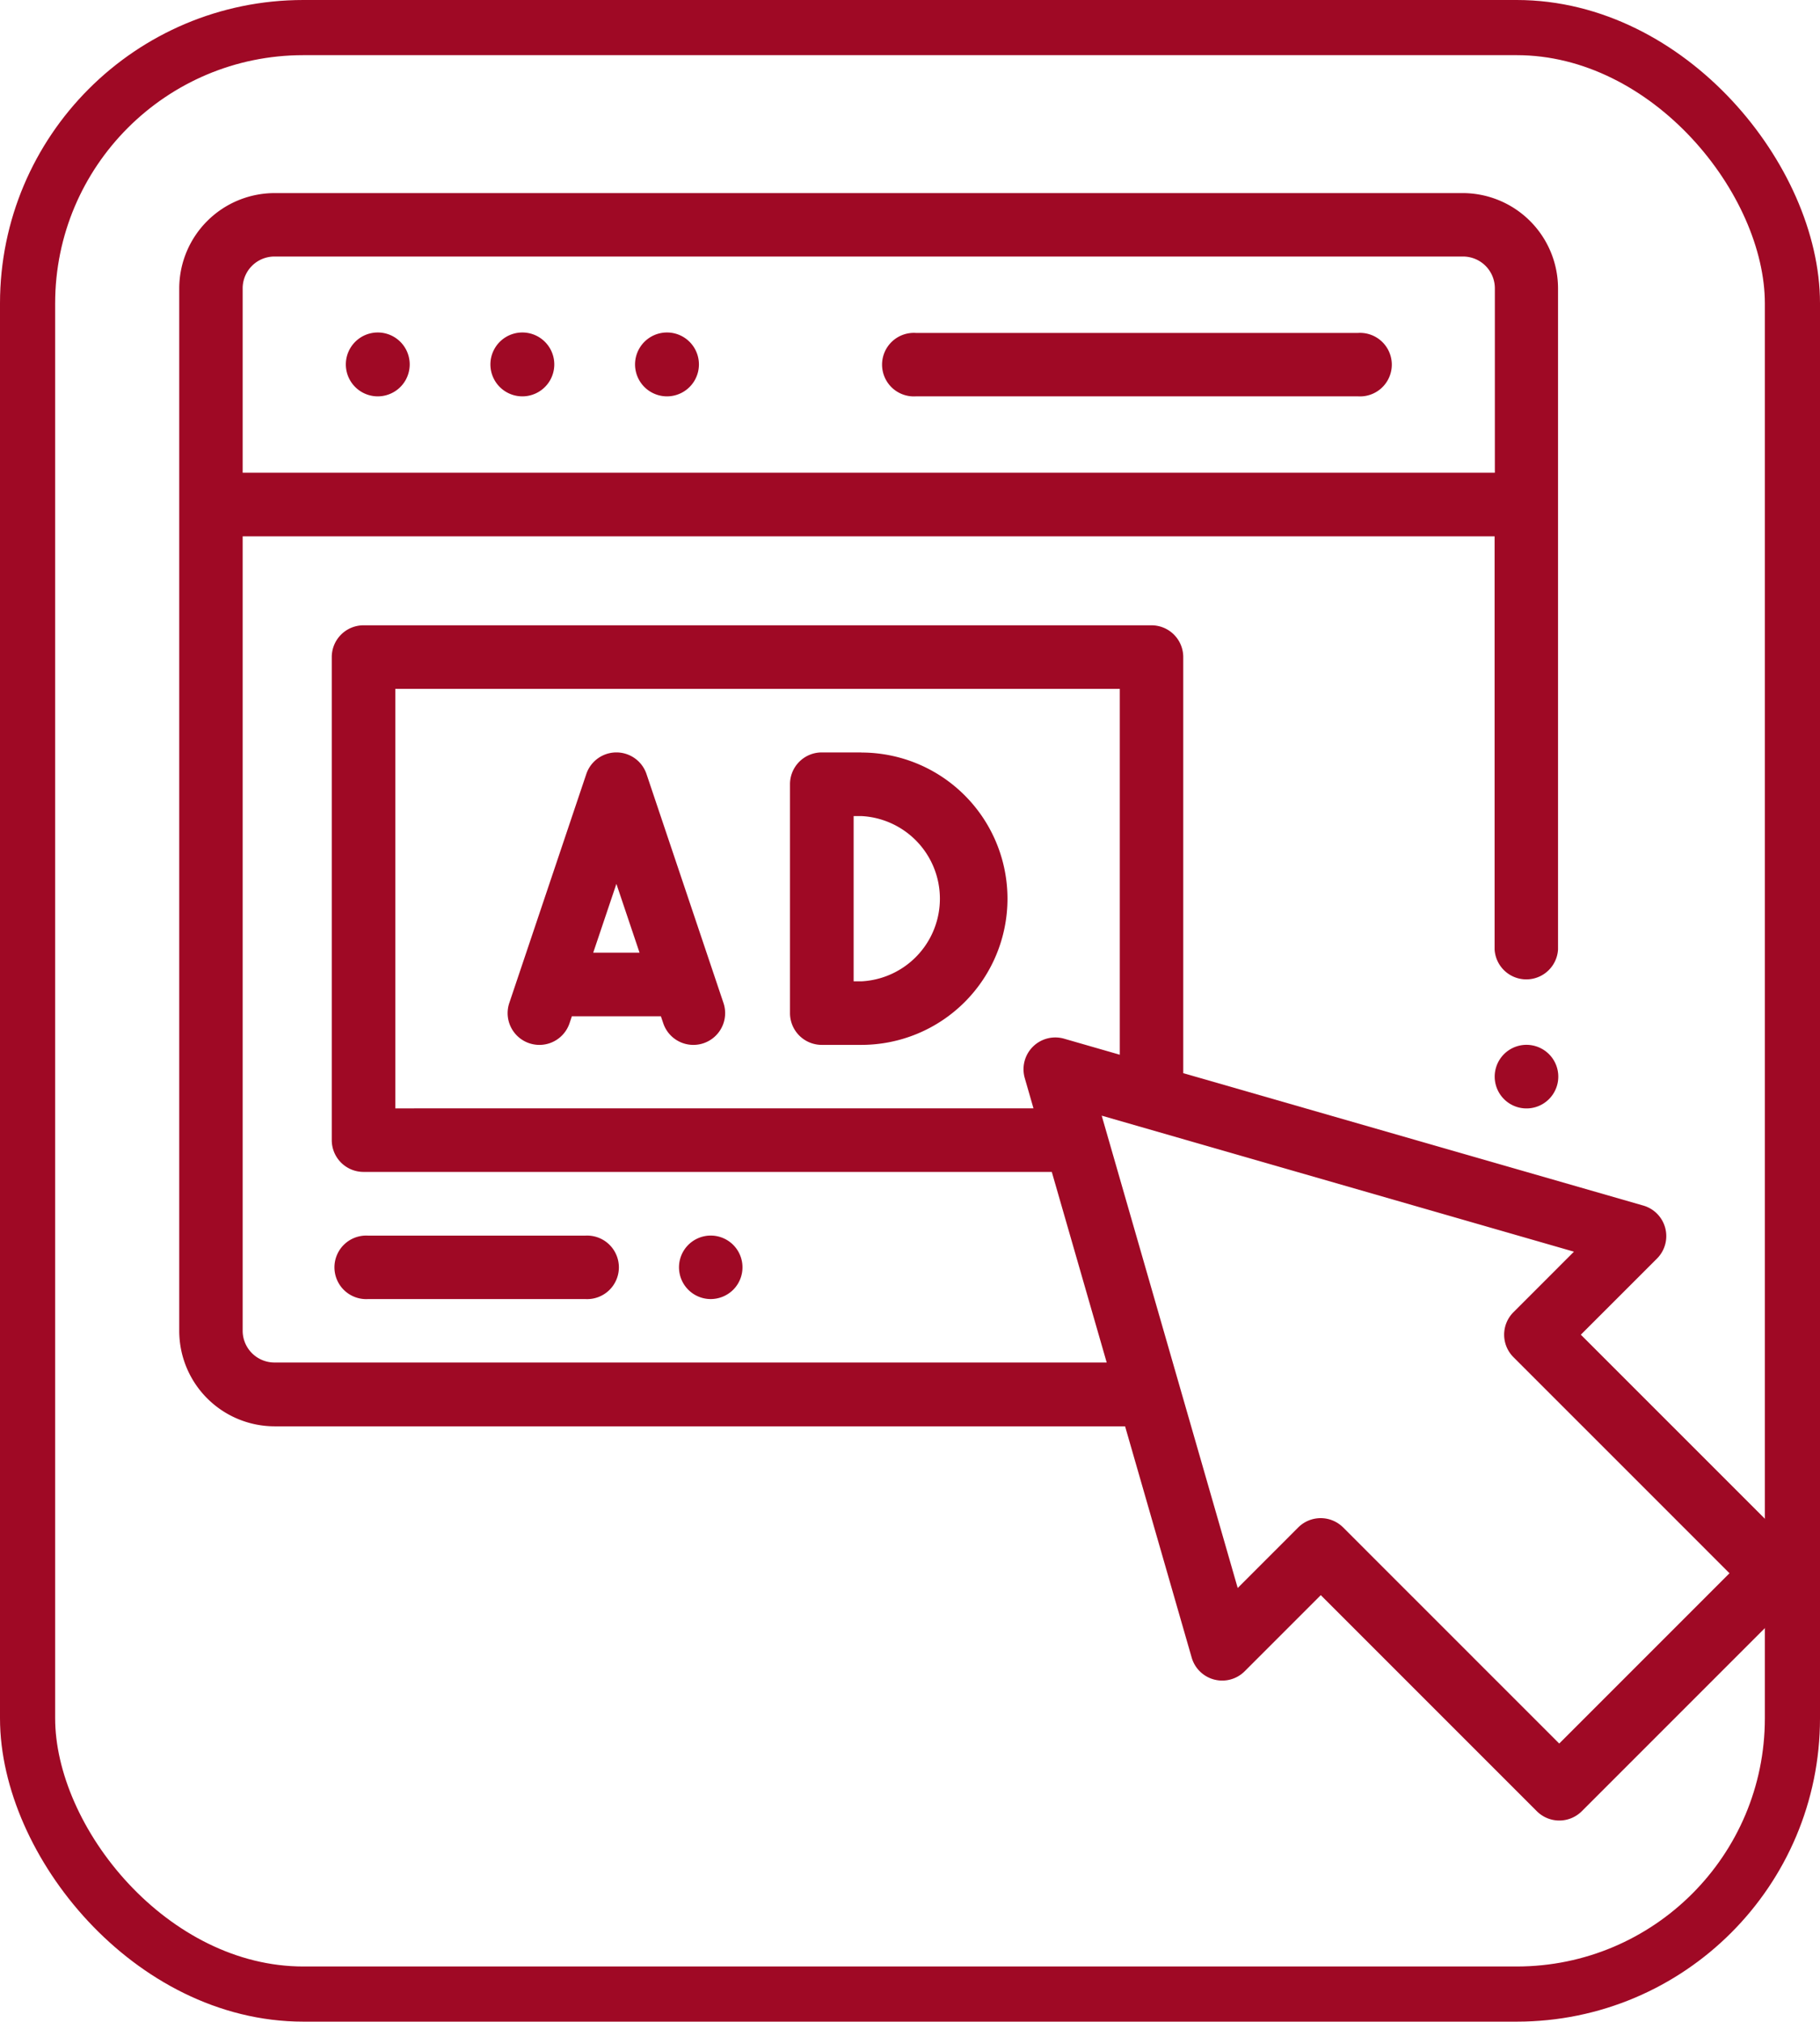 <svg xmlns="http://www.w3.org/2000/svg" width="66" height="73.3" viewBox="0 0 66 73.3">
  <g id="Grupo_988218" data-name="Grupo 988218" transform="translate(-199 -2931)">
    <g id="Rectángulo_344967" data-name="Rectángulo 344967" transform="translate(199 2931)" fill="none" stroke="#9f0925" stroke-width="2">
      <rect width="66" height="73.3" rx="11" stroke="none"/>
      <rect x="1" y="1" width="64" height="71.3" rx="10" fill="none"/>
    </g>
    <g id="publicidad-online" transform="translate(205.5 2937.501)">
      <path id="Trazado_735747" data-name="Trazado 735747" d="M53.59,46.8H53.6a1.158,1.158,0,1,0-.011,0Zm0,0" transform="translate(-46.395 -38.93)" fill="#9f0925"/>
      <path id="Trazado_735748" data-name="Trazado 735748" d="M99.09,46.8H99.1a1.158,1.158,0,1,0-.011,0Zm0,0" transform="translate(-86.652 -38.93)" fill="#9f0925"/>
      <path id="Trazado_735749" data-name="Trazado 735749" d="M144.594,46.8h.011a1.158,1.158,0,1,0-.011,0Zm0,0" transform="translate(-126.912 -38.93)" fill="#9f0925"/>
      <path id="Trazado_735750" data-name="Trazado 735750" d="M222.9,46.8h16.045a1.152,1.152,0,1,0,0-2.3H222.9a1.152,1.152,0,1,0,0,2.3Zm0,0" transform="translate(-196.193 -38.93)" fill="#9f0925"/>
      <path id="Trazado_735751" data-name="Trazado 735751" d="M415.137,268.492a1.153,1.153,0,1,0,.814.338A1.16,1.16,0,0,0,415.137,268.492Zm0,0" transform="translate(-366.279 -237.11)" fill="#9f0925"/>
      <path id="Trazado_735752" data-name="Trazado 735752" d="M194.779,176.492h-1.435a1.152,1.152,0,0,0-1.152,1.152v8.3a1.152,1.152,0,0,0,1.152,1.152h1.435a5.3,5.3,0,0,0,0-10.6Zm0,8.3H194.5V178.8h.283a3,3,0,0,1,0,5.992Zm0,0" transform="translate(-170.044 -155.712)" fill="#9f0925"/>
      <path id="Trazado_735753" data-name="Trazado 735753" d="M108.378,177.277a1.152,1.152,0,0,0-2.184,0l-2.792,8.3a1.152,1.152,0,1,0,2.184.735l.085-.253H108.9l.085.253a1.152,1.152,0,1,0,2.184-.735Zm-1.932,6.475.84-2.494.839,2.494Zm0,0" transform="translate(-91.433 -155.712)" fill="#9f0925"/>
      <path id="Trazado_735754" data-name="Trazado 735754" d="M58.662,49.727l-7.835-7.835,2.762-2.761a1.152,1.152,0,0,0-.5-1.922l-16.68-4.8V17.323a1.152,1.152,0,0,0-1.152-1.152H6.683a1.152,1.152,0,0,0-1.152,1.152V34.838a1.152,1.152,0,0,0,1.152,1.152H31.642L33.633,42.9H3.457A1.153,1.153,0,0,1,2.3,41.752V12.945h45.4v14.98a1.152,1.152,0,0,0,2.3,0V3.957A3.461,3.461,0,0,0,46.553.5H3.457A3.461,3.461,0,0,0,0,3.957v37.8a3.461,3.461,0,0,0,3.457,3.457H34.3l2.414,8.382a1.152,1.152,0,0,0,1.922.5l2.761-2.761,7.835,7.835a1.153,1.153,0,0,0,1.629,0l7.8-7.8A1.152,1.152,0,0,0,58.662,49.727ZM3.457,2.8h43.1a1.154,1.154,0,0,1,1.152,1.152V10.64H2.3V3.957A1.153,1.153,0,0,1,3.457,2.8ZM7.835,33.686V18.476H34.108V31.741l-2.021-.582a1.153,1.153,0,0,0-1.426,1.426l.317,1.1Zm42.208,23.03-7.835-7.835a1.152,1.152,0,0,0-1.63,0l-2.194,2.195L33.452,33.95l17.125,4.932-2.194,2.195a1.152,1.152,0,0,0,0,1.629l7.835,7.835Zm0,0" fill="#9f0925"/>
      <path id="Trazado_735755" data-name="Trazado 735755" d="M58.453,330.793a1.152,1.152,0,1,0,0-2.3H50.578a1.152,1.152,0,1,0,0,2.3Zm0,0" transform="translate(-43.73 -290.193)" fill="#9f0925"/>
      <path id="Trazado_735756" data-name="Trazado 735756" d="M159.232,330.455a1.151,1.151,0,1,0-.815.338A1.162,1.162,0,0,0,159.232,330.455Zm0,0" transform="translate(-139.143 -290.193)" fill="#9f0925"/>
    </g>
  </g>
</svg>
